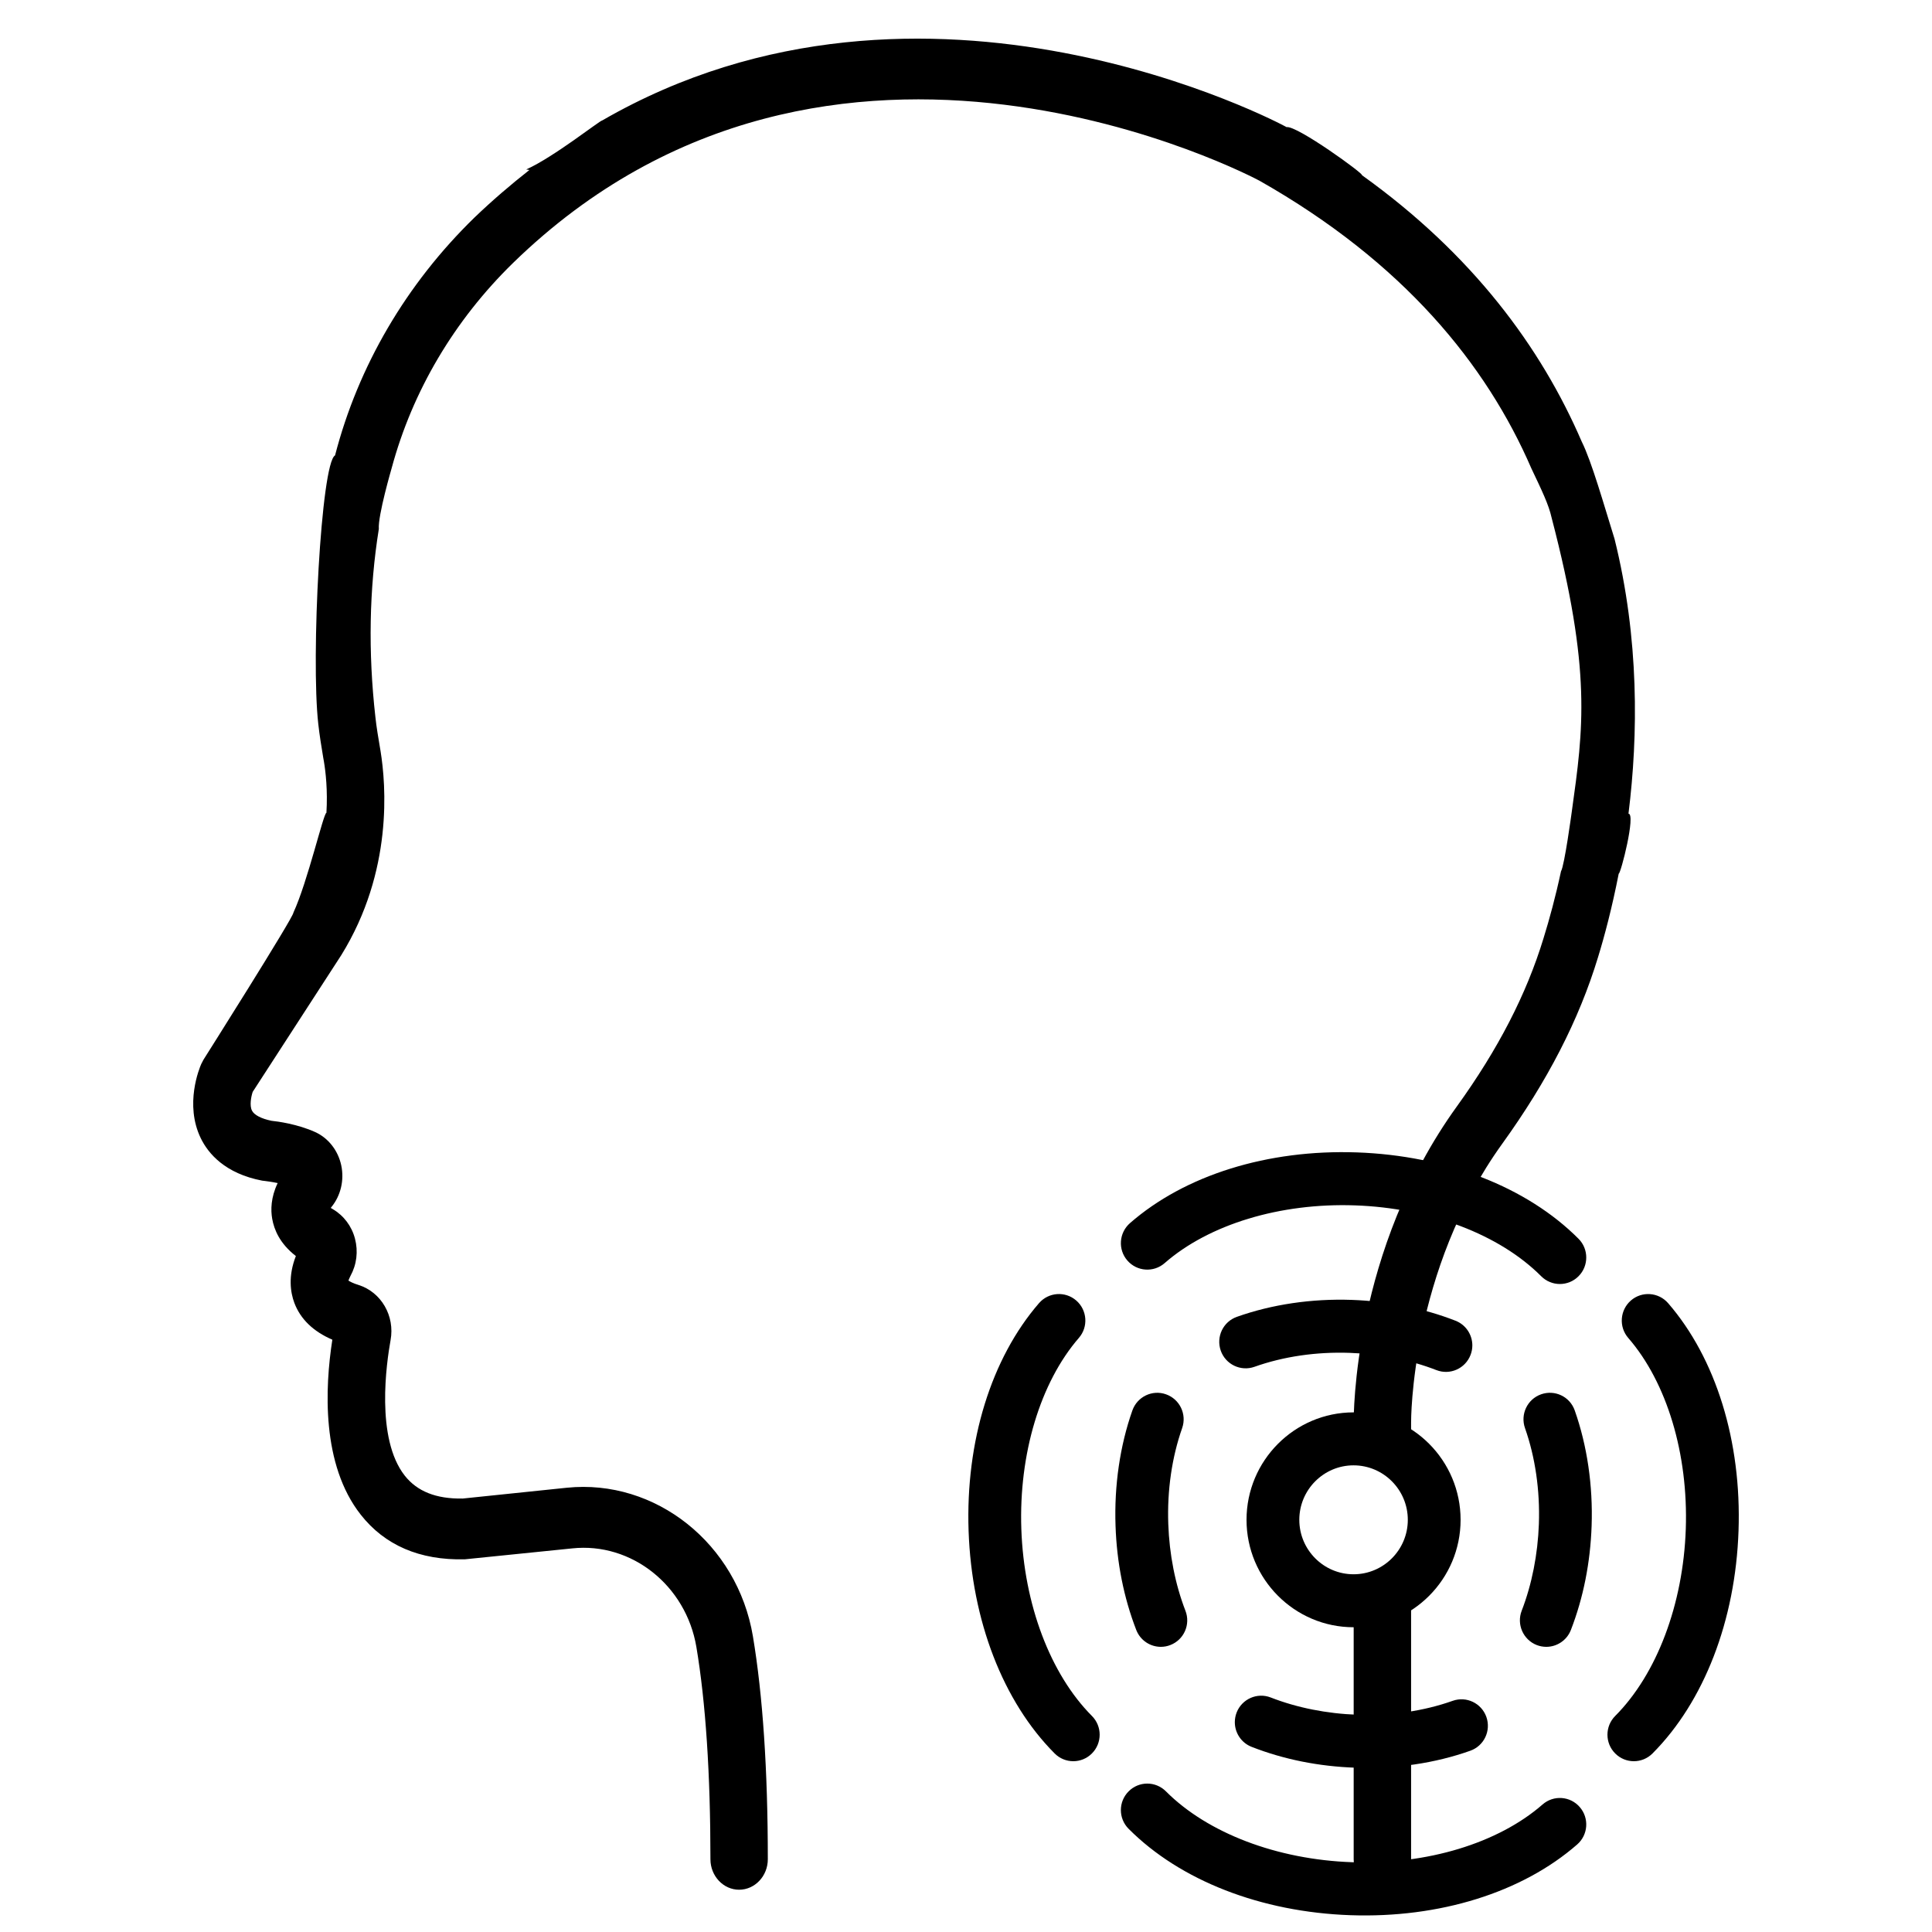 <?xml version="1.0" encoding="UTF-8"?> <svg xmlns="http://www.w3.org/2000/svg" width="50" height="50" viewBox="0 0 50 50" fill="none"><path d="M35.169 41.63C35.123 41.63 35.079 41.626 35.033 41.623V48.114C35.033 48.547 35.367 48.902 35.776 48.902C36.184 48.902 36.519 48.547 36.519 48.114V41.2C36.174 41.466 35.724 41.63 35.169 41.63Z" fill="black"></path><path d="M42.145 21.058C42.397 19.032 42.427 16.532 41.784 13.946C41.511 13.072 41.194 11.947 40.934 11.427C39.883 8.991 38.112 6.586 35.245 4.532C35.323 4.519 33.561 3.239 33.295 3.29C33.292 3.286 33.288 3.286 33.284 3.283C33.18 3.223 23.948 -1.712 15.586 3.117C15.537 3.108 14.329 4.068 13.617 4.386C13.647 4.39 13.673 4.394 13.703 4.398C13.22 4.777 12.745 5.183 12.273 5.636C10.513 7.351 9.269 9.476 8.671 11.786C8.309 11.98 8.044 17.033 8.237 18.736C8.27 19.032 8.318 19.324 8.367 19.619L8.382 19.702C8.43 19.986 8.482 20.459 8.448 21.035C8.372 21.038 7.964 22.816 7.593 23.62C7.606 23.724 5.266 27.425 5.266 27.425L5.207 27.539C5.162 27.642 4.772 28.58 5.195 29.455C5.388 29.853 5.823 30.37 6.785 30.555L6.852 30.563C6.915 30.571 7.041 30.587 7.186 30.618C7.008 30.989 7.004 31.316 7.045 31.545C7.093 31.817 7.238 32.183 7.657 32.506C7.453 33.027 7.516 33.445 7.617 33.717C7.776 34.139 8.107 34.458 8.601 34.671C8.408 35.913 8.315 37.903 9.336 39.2C9.956 39.989 10.858 40.383 12.028 40.355L14.81 40.072C16.347 39.91 17.754 41.033 18.022 42.622C18.263 44.057 18.386 45.906 18.386 48.118C18.386 48.551 18.72 48.906 19.128 48.906C19.537 48.906 19.871 48.551 19.871 48.118C19.871 45.816 19.741 43.872 19.485 42.346C19.084 39.953 16.967 38.266 14.665 38.503L11.976 38.782C11.278 38.794 10.795 38.593 10.476 38.191C9.715 37.225 10.004 35.262 10.108 34.683C10.223 34.056 9.867 33.441 9.28 33.255C9.139 33.212 9.061 33.169 9.017 33.141C9.028 33.114 9.043 33.074 9.069 33.023C9.232 32.727 9.273 32.384 9.187 32.057C9.102 31.73 8.894 31.458 8.612 31.292C8.59 31.28 8.575 31.269 8.56 31.261C8.567 31.253 8.571 31.245 8.578 31.237C8.82 30.941 8.913 30.539 8.831 30.157C8.749 29.774 8.497 29.451 8.155 29.297C7.706 29.093 7.182 29.021 7.026 29.006C6.762 28.951 6.577 28.856 6.521 28.742C6.454 28.611 6.499 28.379 6.54 28.257L8.831 24.721C10.179 22.544 9.989 20.301 9.848 19.434L9.834 19.351C9.789 19.087 9.744 18.823 9.715 18.555C9.525 16.872 9.555 15.243 9.804 13.69C9.776 13.349 10.138 12.109 10.138 12.109C10.673 10.126 11.753 8.293 13.28 6.803C21.524 -1.223 32.497 4.623 32.597 4.678C36.318 6.787 38.465 9.428 39.631 12.121C39.904 12.697 40.079 13.055 40.155 13.396C41.194 17.374 40.978 18.851 40.678 21.003C40.678 21.003 40.488 22.409 40.399 22.548C40.258 23.207 40.099 23.79 39.946 24.283C39.504 25.734 38.769 27.157 37.703 28.635C35.011 32.364 35.033 36.654 35.033 36.823V37.066C35.079 37.064 35.123 37.059 35.169 37.059C35.724 37.059 36.174 37.223 36.519 37.488V36.815C36.519 36.776 36.5 32.897 38.88 29.597C40.05 27.973 40.864 26.396 41.357 24.772C41.521 24.239 41.718 23.502 41.892 22.611C41.946 22.613 42.34 21.061 42.145 21.058Z" fill="black"></path><path d="M40.018 42.62C39.936 42.62 39.852 42.605 39.771 42.574C39.419 42.436 39.245 42.039 39.381 41.686C39.645 41.004 39.798 40.227 39.826 39.439C39.856 38.569 39.732 37.712 39.467 36.96C39.341 36.603 39.527 36.211 39.882 36.085C40.24 35.958 40.629 36.145 40.754 36.502C41.076 37.414 41.227 38.446 41.191 39.487C41.158 40.44 40.978 41.347 40.655 42.182C40.55 42.454 40.291 42.62 40.018 42.62Z" fill="black"></path><path d="M42.284 45.58C42.109 45.58 41.934 45.513 41.801 45.379C41.534 45.112 41.534 44.677 41.801 44.409C42.878 43.328 43.561 41.519 43.628 39.572C43.695 37.628 43.139 35.779 42.139 34.626C41.891 34.34 41.922 33.907 42.206 33.658C42.49 33.41 42.922 33.44 43.17 33.725C44.409 35.155 45.074 37.303 44.993 39.619C44.913 41.939 44.102 44.038 42.767 45.379C42.634 45.513 42.459 45.58 42.284 45.58Z" fill="black"></path><path d="M31.957 44.57C31.957 44.488 31.972 44.404 32.003 44.322C32.14 43.969 32.536 43.794 32.887 43.931C33.566 44.196 34.34 44.35 35.125 44.377C35.992 44.408 36.847 44.283 37.596 44.017C37.951 43.891 38.341 44.078 38.467 44.434C38.593 44.793 38.407 45.183 38.051 45.309C37.143 45.632 36.114 45.784 35.078 45.748C34.128 45.715 33.225 45.534 32.393 45.209C32.123 45.104 31.957 44.845 31.957 44.57Z" fill="black"></path><path d="M29.008 46.845C29.008 46.67 29.075 46.494 29.209 46.36C29.475 46.092 29.907 46.092 30.174 46.36C31.252 47.441 33.053 48.127 34.994 48.194C36.93 48.262 38.772 47.703 39.921 46.7C40.205 46.451 40.637 46.481 40.884 46.767C41.132 47.052 41.102 47.486 40.818 47.734C39.394 48.978 37.254 49.646 34.946 49.565C32.635 49.484 30.544 48.67 29.209 47.33C29.075 47.196 29.008 47.02 29.008 46.845Z" fill="black"></path><path d="M38.104 34.819C38.104 34.901 38.089 34.986 38.057 35.067C37.921 35.42 37.525 35.595 37.174 35.458C36.494 35.194 35.72 35.039 34.935 35.012C34.068 34.981 33.214 35.106 32.465 35.373C32.11 35.499 31.719 35.312 31.593 34.955C31.468 34.596 31.654 34.206 32.009 34.08C32.918 33.757 33.946 33.605 34.983 33.641C35.932 33.675 36.836 33.856 37.668 34.18C37.938 34.285 38.104 34.544 38.104 34.819Z" fill="black"></path><path d="M41.052 32.544C41.052 32.72 40.986 32.895 40.852 33.029C40.586 33.297 40.153 33.297 39.886 33.029C38.809 31.948 37.007 31.262 35.067 31.195C33.13 31.127 31.288 31.686 30.14 32.69C29.855 32.938 29.424 32.908 29.176 32.622C28.928 32.337 28.959 31.904 29.243 31.655C30.667 30.411 32.807 29.744 35.114 29.824C37.425 29.905 39.517 30.719 40.852 32.059C40.986 32.193 41.052 32.369 41.052 32.544Z" fill="black"></path><path d="M30.043 42.62C29.769 42.62 29.511 42.454 29.406 42.183C29.083 41.347 28.902 40.44 28.87 39.487C28.834 38.447 28.984 37.415 29.306 36.502C29.432 36.146 29.822 35.958 30.177 36.085C30.533 36.211 30.719 36.602 30.594 36.959C30.329 37.712 30.204 38.569 30.235 39.439C30.262 40.228 30.415 41.004 30.679 41.686C30.816 42.039 30.642 42.436 30.29 42.573C30.209 42.605 30.125 42.62 30.043 42.62Z" fill="black"></path><path d="M27.777 45.58C27.602 45.58 27.427 45.513 27.294 45.379C25.959 44.039 25.147 41.939 25.067 39.619C24.987 37.303 25.651 35.155 26.89 33.725C27.139 33.439 27.569 33.41 27.854 33.658C28.139 33.907 28.169 34.34 27.921 34.625C26.922 35.779 26.365 37.628 26.432 39.572C26.499 41.52 27.183 43.328 28.259 44.409C28.526 44.677 28.526 45.111 28.259 45.379C28.126 45.513 27.951 45.58 27.777 45.58Z" fill="black"></path><path d="M35.03 42.113C33.503 42.113 32.26 40.866 32.26 39.333C32.26 37.799 33.503 36.552 35.03 36.552C36.557 36.552 37.8 37.799 37.8 39.333C37.8 40.866 36.557 42.113 35.03 42.113ZM35.03 37.923C34.256 37.923 33.626 38.555 33.626 39.333C33.626 40.11 34.256 40.742 35.03 40.742C35.804 40.742 36.434 40.11 36.434 39.333C36.434 38.555 35.804 37.923 35.03 37.923Z" fill="black"></path></svg> 